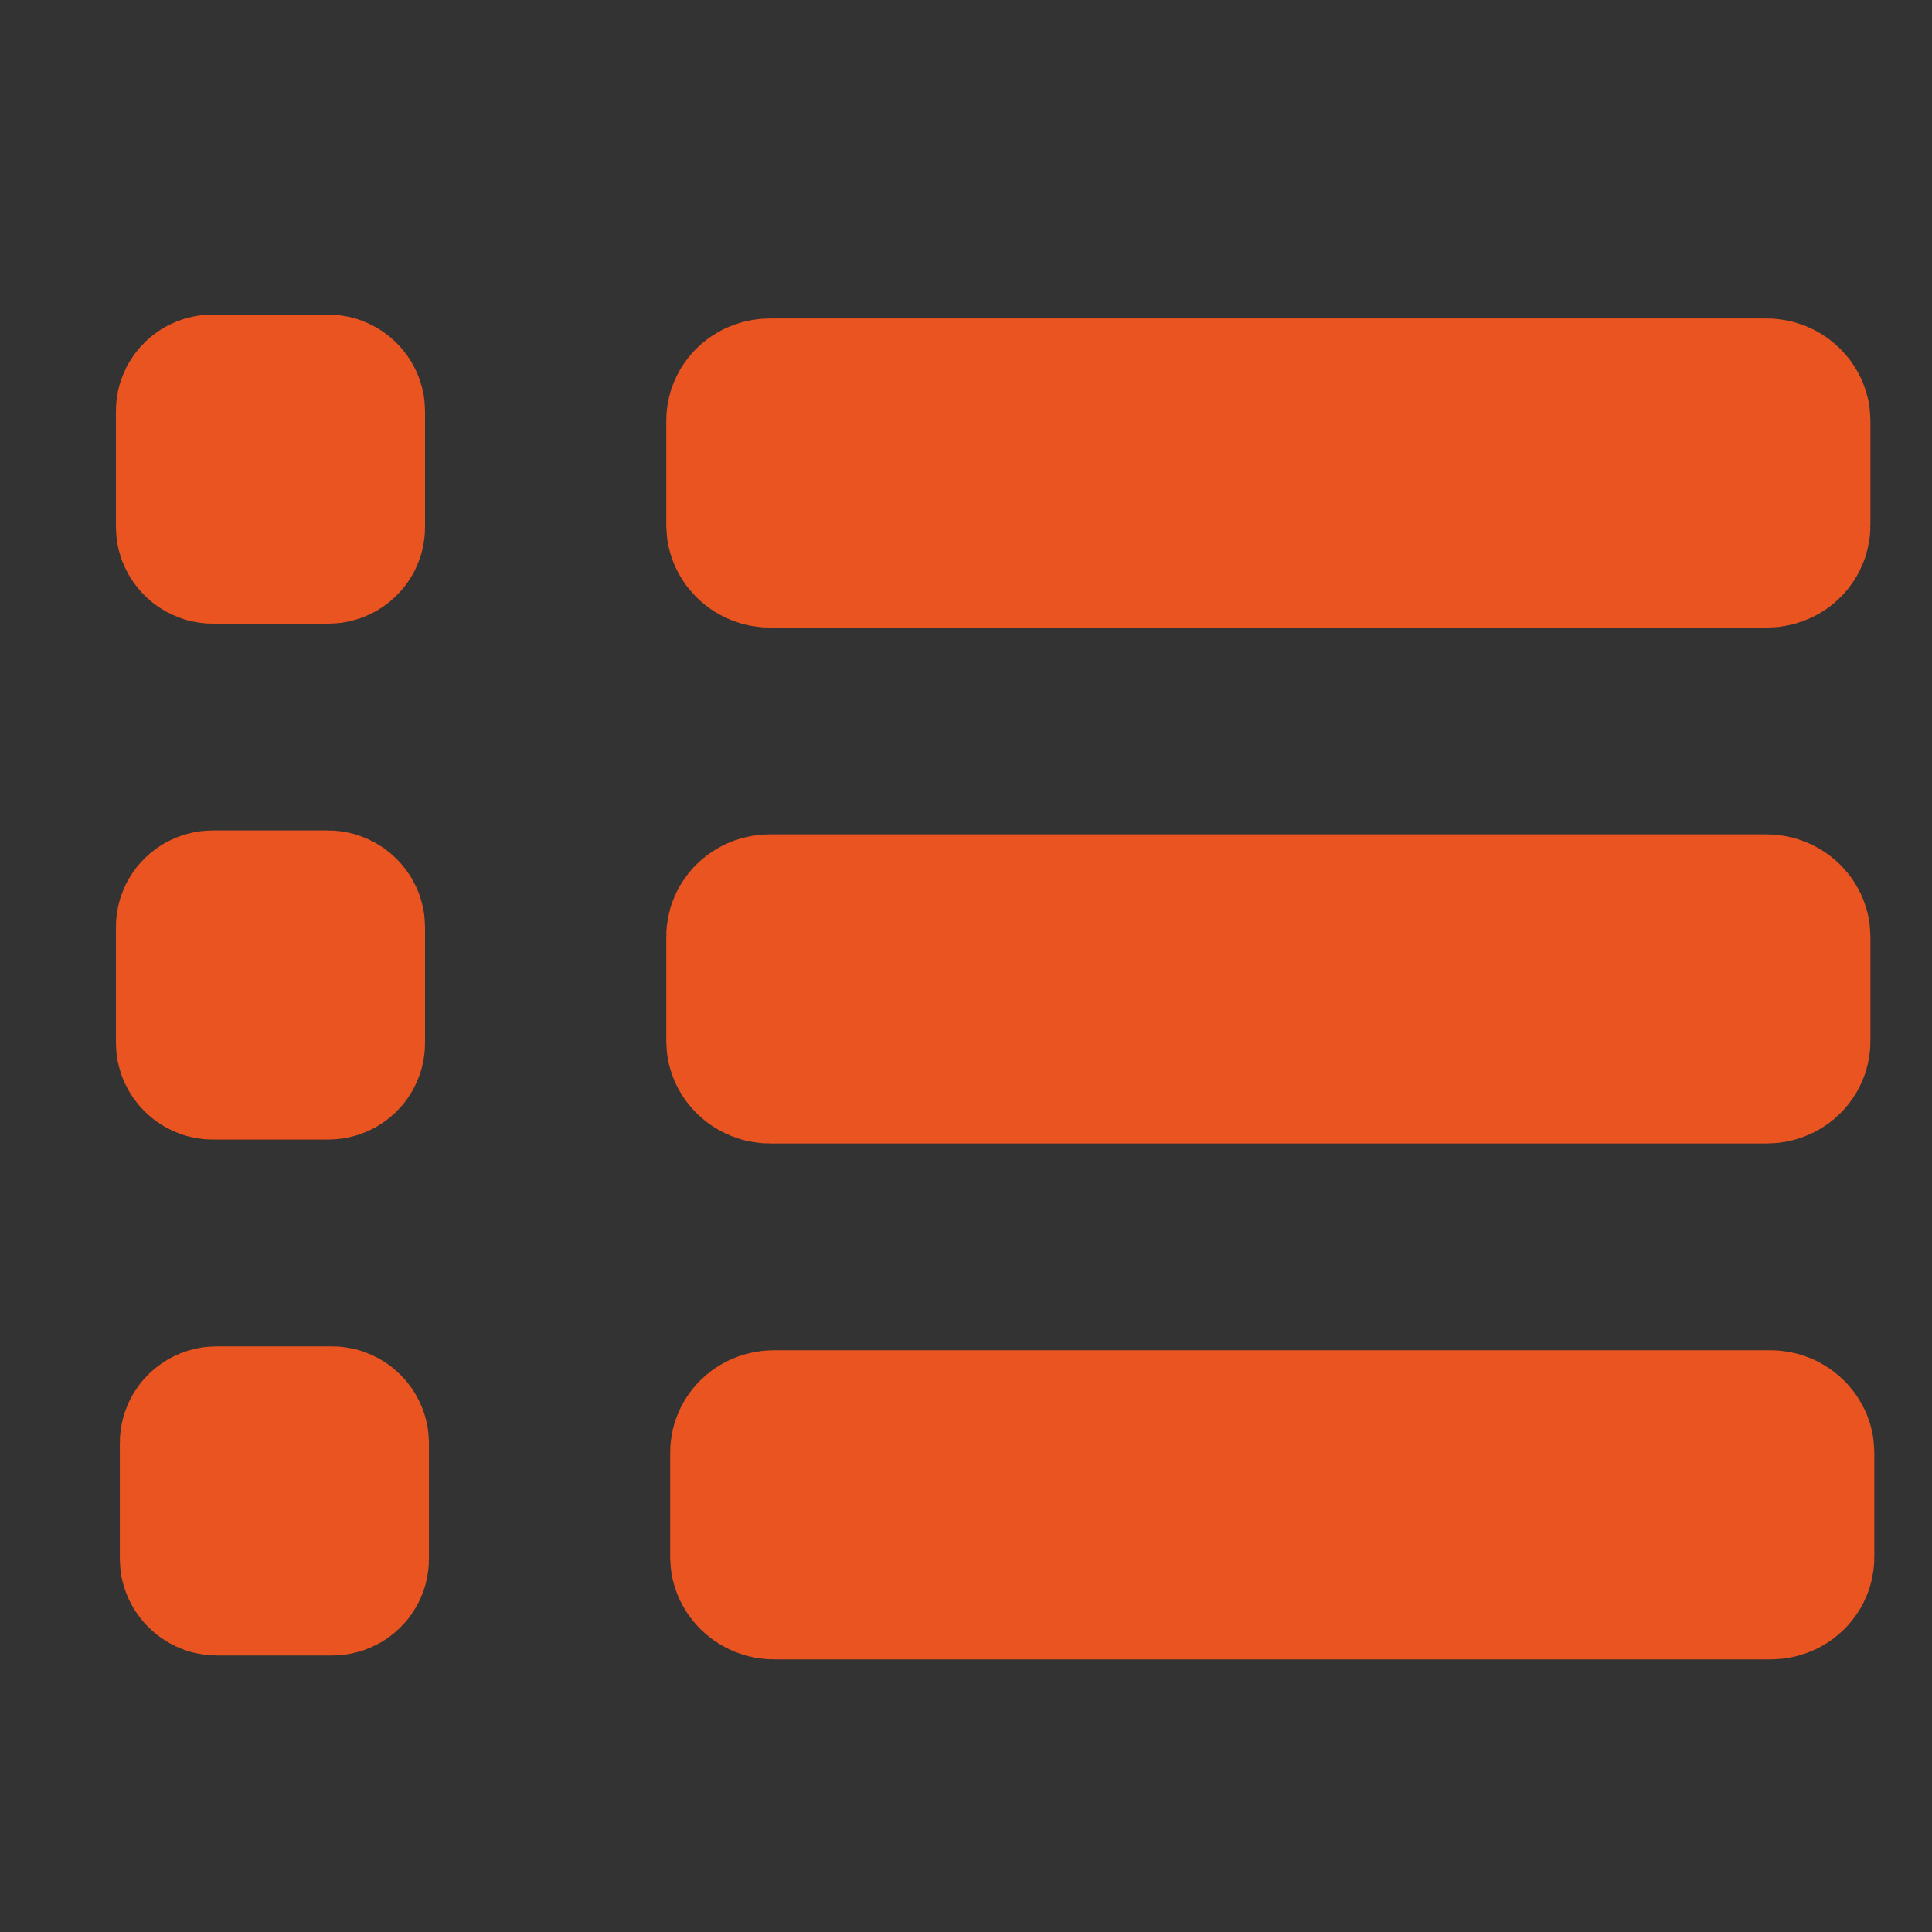 <?xml version="1.0" encoding="UTF-8" standalone="no"?>
<!-- Created with Inkscape (http://www.inkscape.org/) -->

<svg
   xmlns:dc="http://purl.org/dc/elements/1.1/"
   xmlns:cc="http://creativecommons.org/ns#"
   xmlns:rdf="http://www.w3.org/1999/02/22-rdf-syntax-ns#"
   xmlns:svg="http://www.w3.org/2000/svg"
   xmlns="http://www.w3.org/2000/svg"
   xmlns:sodipodi="http://sodipodi.sourceforge.net/DTD/sodipodi-0.dtd"
   xmlns:inkscape="http://www.inkscape.org/namespaces/inkscape"
   width="500"
   height="500"
   viewBox="0 0 500 500"
   id="svg2"
   version="1.1"
   inkscape:version="0.91 r13725"
   sodipodi:docname="playlists.svg">
  <rect x="0" y="0" width="500" height="500" fill="#333333" stroke="none"/>
  <defs
     id="defs4" />
  <sodipodi:namedview
     id="base"
     pagecolor="#ffffff"
     bordercolor="#666666"
     borderopacity="1.0"
     inkscape:pageopacity="0.0"
     inkscape:pageshadow="2"
     inkscape:zoom="0.98994949"
     inkscape:cx="3.9895874"
     inkscape:cy="338.36601"
     inkscape:document-units="px"
     inkscape:current-layer="layer1"
     showgrid="false"
     units="px"
     inkscape:showpageshadow="false"
     inkscape:window-width="1855"
     inkscape:window-height="1056"
     inkscape:window-x="65"
     inkscape:window-y="24"
     inkscape:window-maximized="1" />
  <g
     inkscape:label="Layer 1"
     inkscape:groupmode="layer"
     id="layer1"
     transform="translate(0,-552.362)">
    <g
       id="g4166"
       transform="translate(0.452,-6)">
      <rect
         ry="1.919"
         rx="2.023"
         y="662.799"
         x="52.579"
         height="33.938"
         width="33.938"
         id="rect4140"
         style="fill:#ffffff;fill-opacity:1;stroke:#e95420;stroke-width:46.062;stroke-linecap:round;stroke-linejoin:miter;stroke-miterlimit:4;stroke-dasharray:none;stroke-opacity:1" />
      <rect
         ry="1.916"
         rx="2.297"
         y="665.294"
         x="196.495"
         height="30.969"
         width="262.599"
         id="rect4142"
         style="fill:#ffffff;fill-opacity:1;stroke:#e95420;stroke-width:49.031;stroke-linecap:round;stroke-linejoin:miter;stroke-miterlimit:4;stroke-dasharray:none;stroke-opacity:1" />
    </g>
    <g
       id="g4162"
       transform="translate(-3.589,13.016)">
      <rect
         ry="1.919"
         rx="2.023"
         y="777.299"
         x="56.62"
         height="33.938"
         width="33.938"
         id="rect4140-4"
         style="fill:#ffffff;fill-opacity:1;stroke:#e95420;stroke-width:46.062;stroke-linecap:round;stroke-linejoin:miter;stroke-miterlimit:4;stroke-dasharray:none;stroke-opacity:1" />
      <rect
         ry="1.916"
         rx="2.297"
         y="779.794"
         x="200.536"
         height="30.969"
         width="262.599"
         id="rect4142-4"
         style="fill:#ffffff;fill-opacity:1;stroke:#e95420;stroke-width:49.031;stroke-linecap:round;stroke-linejoin:miter;stroke-miterlimit:4;stroke-dasharray:none;stroke-opacity:1" />
    </g>
    <g
       transform="translate(-2.579,146.533)"
       id="g4162-8">
      <rect
         ry="1.919"
         rx="2.023"
         y="777.299"
         x="56.62"
         height="33.938"
         width="33.938"
         id="rect4140-4-1"
         style="fill:#ffffff;fill-opacity:1;stroke:#e95420;stroke-width:46.062;stroke-linecap:round;stroke-linejoin:miter;stroke-miterlimit:4;stroke-dasharray:none;stroke-opacity:1" />
      <rect
         ry="1.916"
         rx="2.297"
         y="779.794"
         x="200.536"
         height="30.969"
         width="262.599"
         id="rect4142-4-3"
         style="fill:#ffffff;fill-opacity:1;stroke:#e95420;stroke-width:49.031;stroke-linecap:round;stroke-linejoin:miter;stroke-miterlimit:4;stroke-dasharray:none;stroke-opacity:1" />
    </g>
  </g>
</svg>
